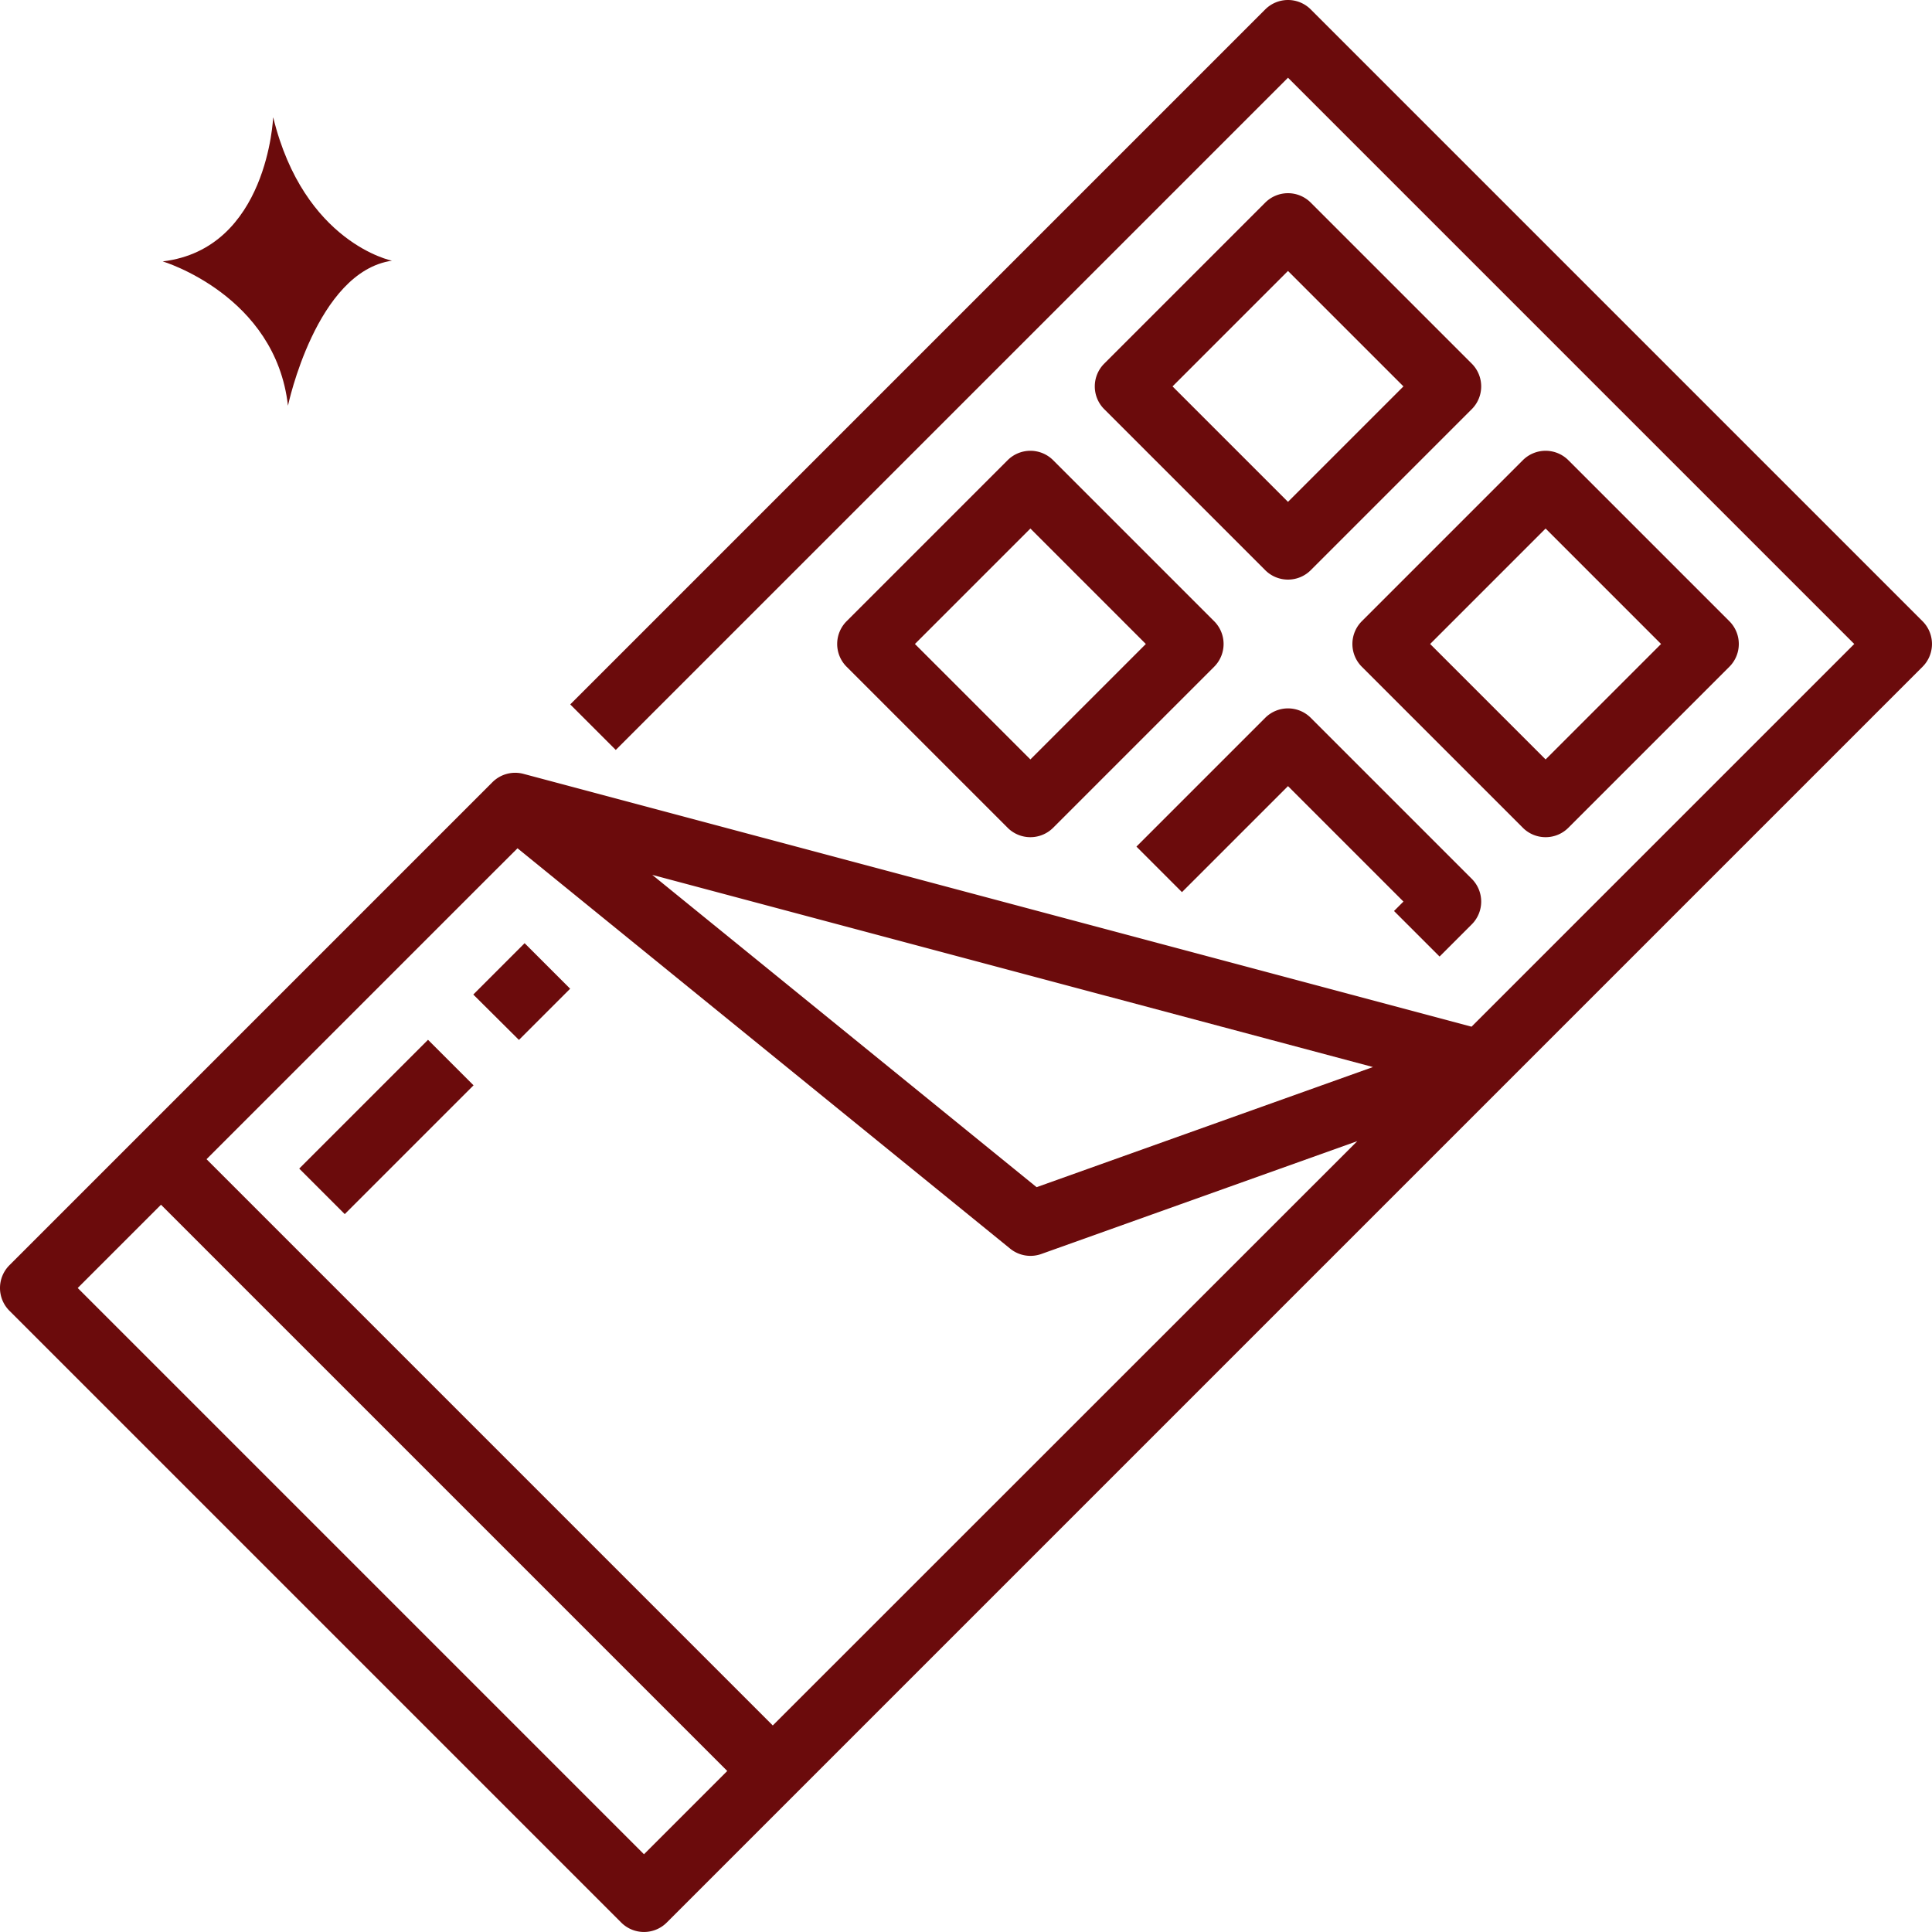 <svg xmlns="http://www.w3.org/2000/svg" xmlns:xlink="http://www.w3.org/1999/xlink" width="83" height="83" viewBox="0 0 83 83">
  <defs>
    <clipPath id="clip-path">
      <rect id="Rectángulo_403288" data-name="Rectángulo 403288" width="83" height="83" transform="translate(645 6999.001)" fill="#6b0b0c" stroke="#6b0b0c" stroke-width="1"/>
    </clipPath>
  </defs>
  <g id="Grupo_1103516" data-name="Grupo 1103516" transform="translate(-645 -6999.001)">
    <g id="Enmascarar_grupo_1098830" data-name="Enmascarar grupo 1098830" clip-path="url(#clip-path)">
      <g id="Outline" transform="translate(642.233 6996.234)">
        <path id="Trazado_987408" data-name="Trazado 987408" d="M85.361,29.455,59.078,3.172a1.383,1.383,0,0,0-1.956,0L27.265,33.029l1.956,1.956L58.1,6.106,82.427,30.433,65.985,46.874,25.257,36.013a1.384,1.384,0,0,0-1.335.358L3.172,57.122a1.383,1.383,0,0,0,0,1.956L29.455,85.361a1.383,1.383,0,0,0,1.956,0l53.95-53.95A1.383,1.383,0,0,0,85.361,29.455ZM61.75,48.608,47.3,53.769,30.788,40.352ZM30.433,82.427,6.106,58.1l3.577-3.577L34.01,78.85Zm5.533-5.533L11.64,52.567l12.41-12.41L25,39.21l21.165,17.2a1.383,1.383,0,0,0,1.338.229l13.574-4.848ZM59.078,11.472a1.383,1.383,0,0,0-1.956,0l-6.917,6.917a1.383,1.383,0,0,0,0,1.956l6.917,6.917a1.383,1.383,0,0,0,1.956,0l6.917-6.917a1.383,1.383,0,0,0,0-1.956ZM58.1,24.327l-4.96-4.96,4.96-4.96,4.96,4.96ZM69.167,38.733a1.379,1.379,0,0,0,.978-.405l6.917-6.917a1.383,1.383,0,0,0,0-1.956l-6.917-6.917a1.383,1.383,0,0,0-1.956,0l-6.917,6.917a1.383,1.383,0,0,0,0,1.956l6.917,6.917a1.379,1.379,0,0,0,.978.405Zm0-13.26,4.96,4.96-4.96,4.96-4.96-4.96ZM46.055,22.538l-6.917,6.917a1.383,1.383,0,0,0,0,1.956l6.917,6.917a1.383,1.383,0,0,0,1.956,0l6.917-6.917a1.383,1.383,0,0,0,0-1.956l-6.917-6.917a1.383,1.383,0,0,0-1.956,0Zm.978,12.855-4.96-4.96,4.96-4.96,4.96,4.96Zm15.622,6.511.405-.405-4.96-4.96-4.555,4.555-1.956-1.956,5.533-5.533a1.383,1.383,0,0,1,1.956,0l6.917,6.917a1.383,1.383,0,0,1,0,1.956l-1.383,1.383Zm-41.5,5.533,1.956,1.956-5.533,5.533-1.956-1.956Zm4.15-4.15,1.956,1.956-2.2,2.2L23.1,45.493Z" fill="#6b0b0c"/>
      </g>
    </g>
    <path id="Trazado_952692" data-name="Trazado 952692" d="M31.064,147.506s-.229,5.645-4.744,6.182c0,0,4.846,1.447,5.381,6.2,0,0,1.212-5.758,4.468-6.23,0,0-3.776-.755-5.1-6.15" transform="translate(625.67 6856.543)" fill="#6b0b0c"/>
  </g>
</svg>
